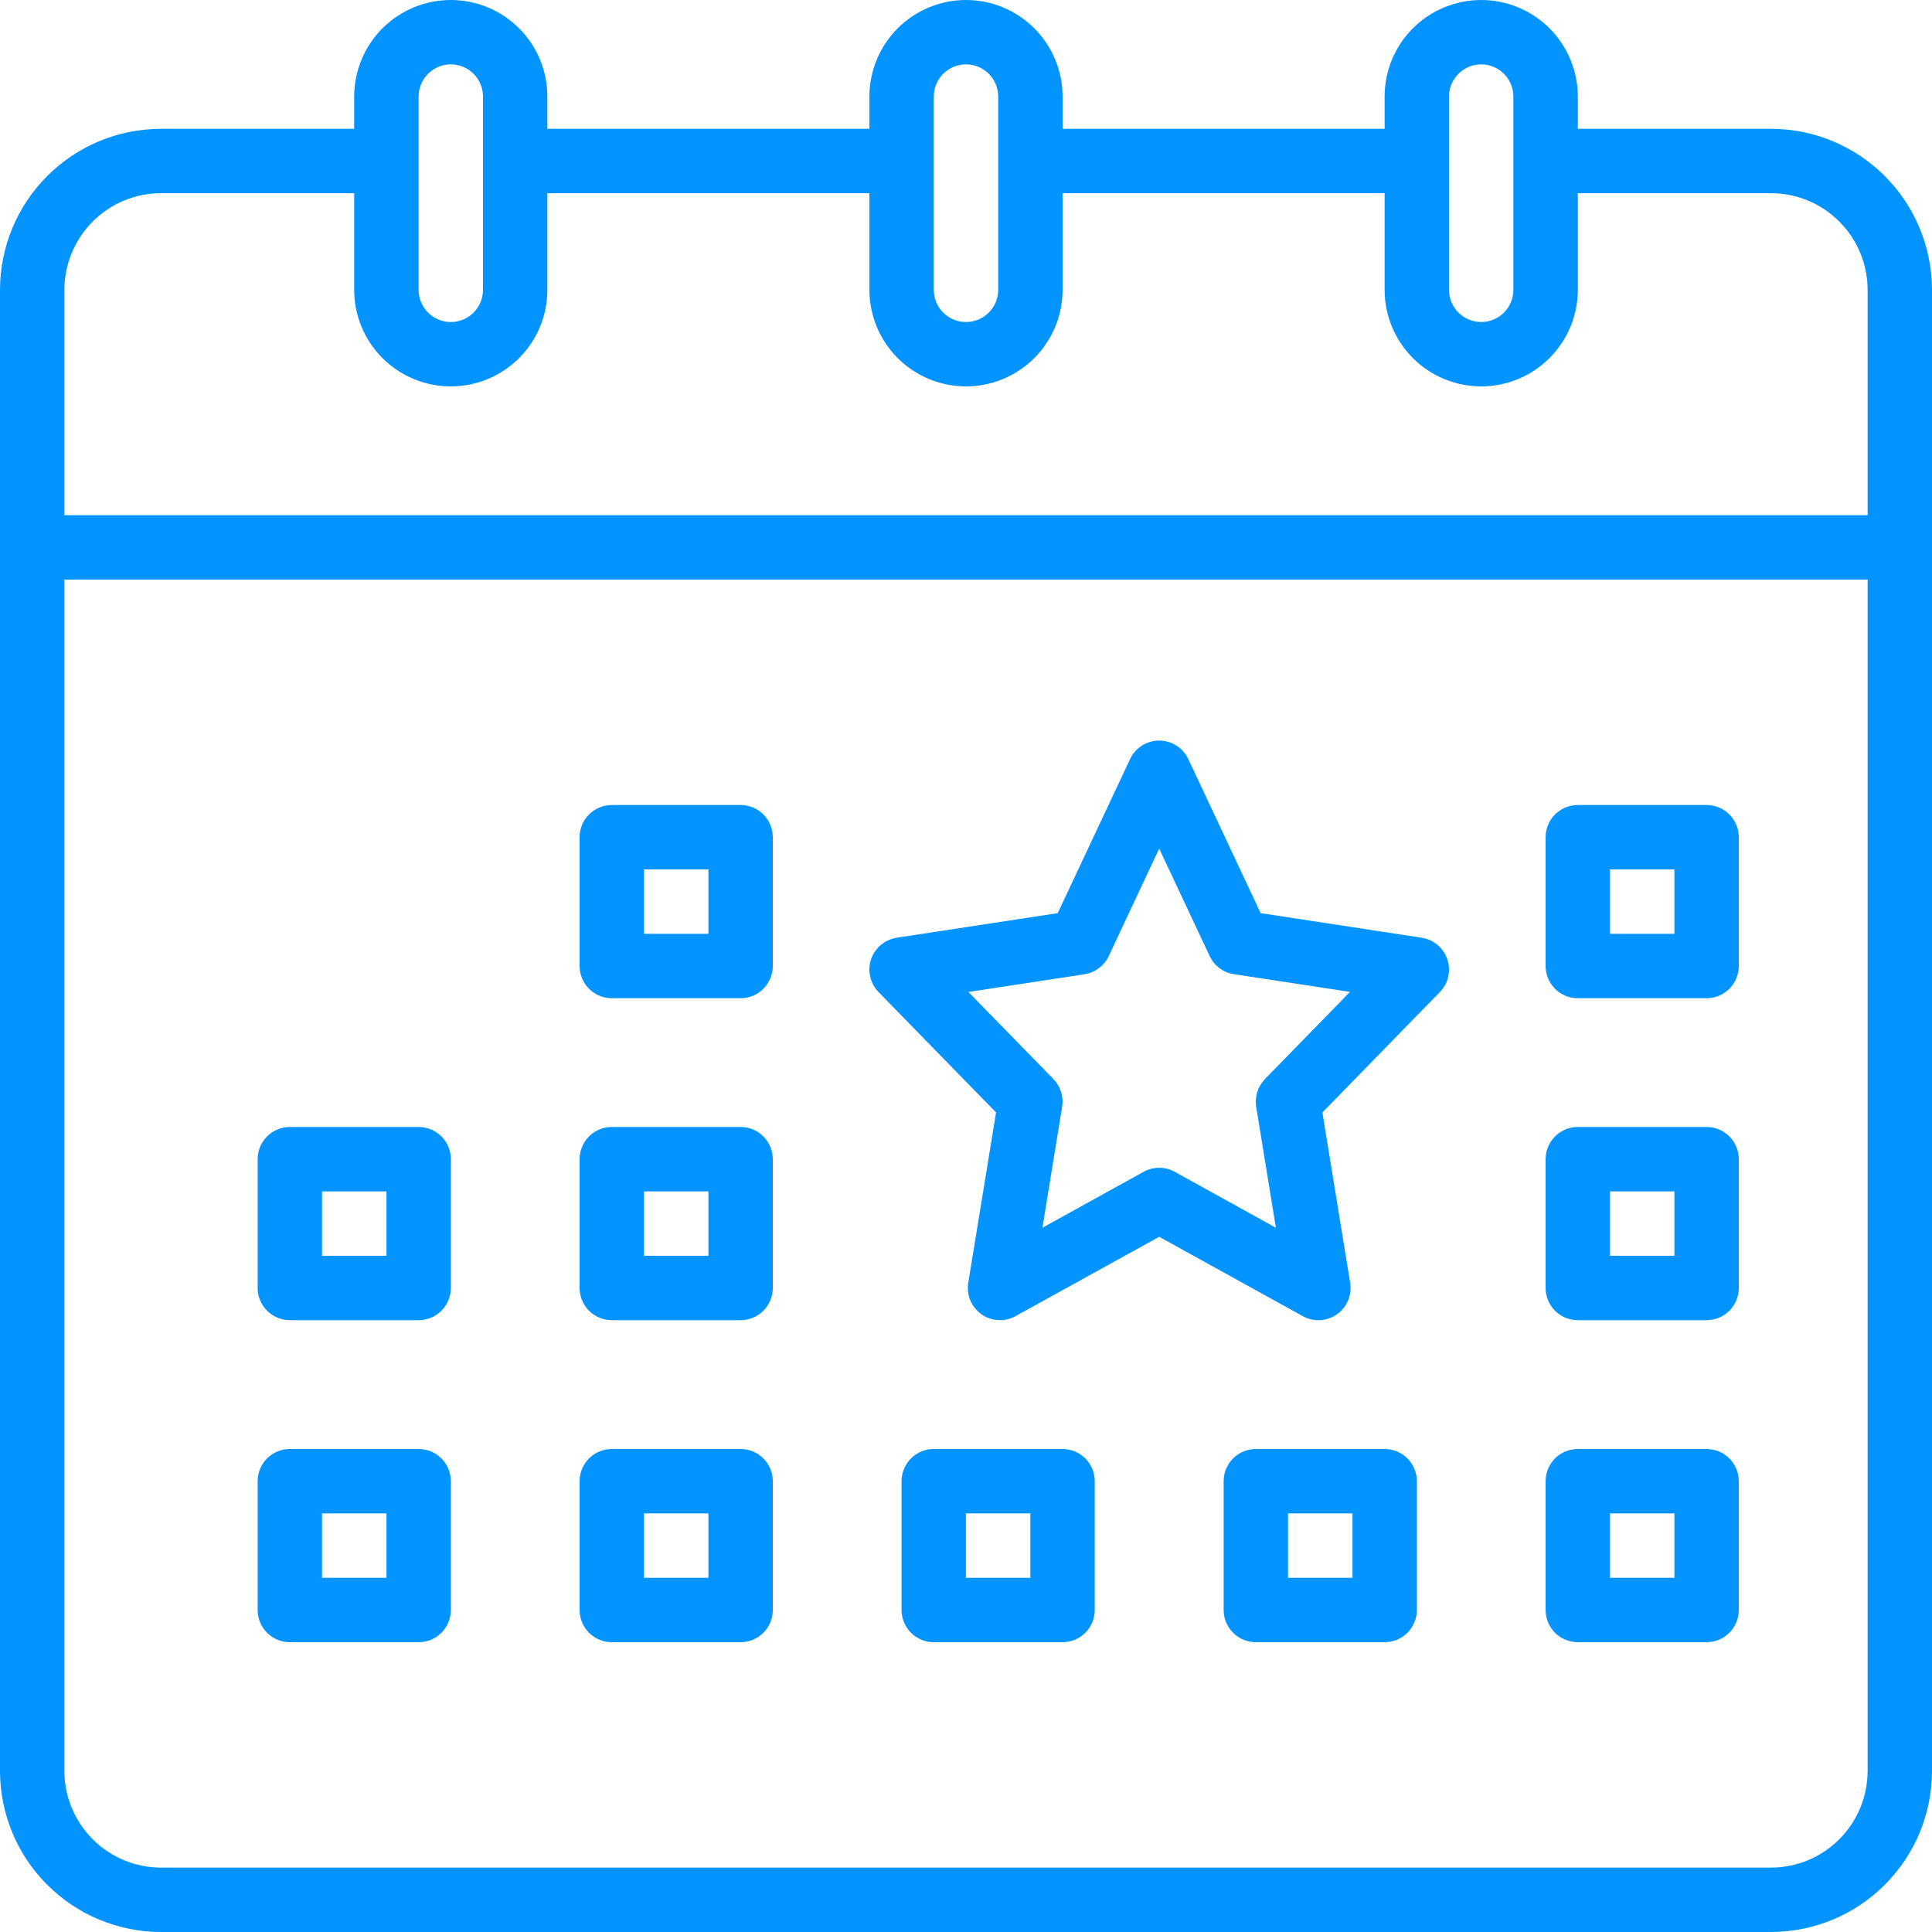 <svg width="25" height="25" viewBox="0 0 25 25" fill="none" xmlns="http://www.w3.org/2000/svg">
<path d="M22.917 1.667H20.417V1.25C20.417 0.918 20.285 0.601 20.05 0.366C19.816 0.132 19.498 0 19.167 0C18.835 0 18.517 0.132 18.283 0.366C18.048 0.601 17.917 0.918 17.917 1.25V1.667H13.75V1.25C13.75 0.918 13.618 0.601 13.384 0.366C13.149 0.132 12.832 0 12.5 0C12.168 0 11.851 0.132 11.616 0.366C11.382 0.601 11.25 0.918 11.25 1.25V1.667H7.083V1.25C7.083 0.918 6.952 0.601 6.717 0.366C6.483 0.132 6.165 0 5.833 0C5.502 0 5.184 0.132 4.949 0.366C4.715 0.601 4.583 0.918 4.583 1.25V1.667H2.083C1.531 1.667 1.001 1.887 0.611 2.278C0.22 2.668 0.001 3.198 0 3.75V22.917C0.001 23.469 0.22 23.999 0.611 24.389C1.001 24.78 1.531 24.999 2.083 25H22.917C23.469 24.999 23.999 24.78 24.389 24.389C24.78 23.999 24.999 23.469 25 22.917V3.75C24.999 3.198 24.78 2.668 24.389 2.278C23.999 1.887 23.469 1.667 22.917 1.667ZM18.75 1.25C18.75 1.139 18.794 1.034 18.872 0.955C18.95 0.877 19.056 0.833 19.167 0.833C19.277 0.833 19.383 0.877 19.461 0.955C19.539 1.034 19.583 1.139 19.583 1.25V3.75C19.583 3.861 19.539 3.966 19.461 4.045C19.383 4.123 19.277 4.167 19.167 4.167C19.056 4.167 18.95 4.123 18.872 4.045C18.794 3.966 18.75 3.861 18.75 3.75V1.25ZM12.083 1.25C12.083 1.139 12.127 1.034 12.205 0.955C12.284 0.877 12.389 0.833 12.5 0.833C12.611 0.833 12.716 0.877 12.795 0.955C12.873 1.034 12.917 1.139 12.917 1.25V3.75C12.917 3.861 12.873 3.966 12.795 4.045C12.716 4.123 12.611 4.167 12.5 4.167C12.389 4.167 12.284 4.123 12.205 4.045C12.127 3.966 12.083 3.861 12.083 3.75V1.25ZM5.417 1.25C5.417 1.139 5.461 1.034 5.539 0.955C5.617 0.877 5.723 0.833 5.833 0.833C5.944 0.833 6.05 0.877 6.128 0.955C6.206 1.034 6.25 1.139 6.25 1.25V3.75C6.25 3.861 6.206 3.966 6.128 4.045C6.05 4.123 5.944 4.167 5.833 4.167C5.723 4.167 5.617 4.123 5.539 4.045C5.461 3.966 5.417 3.861 5.417 3.75V1.25ZM2.083 2.5H4.583V3.75C4.583 4.082 4.715 4.399 4.949 4.634C5.184 4.868 5.502 5 5.833 5C6.165 5 6.483 4.868 6.717 4.634C6.952 4.399 7.083 4.082 7.083 3.75V2.5H11.25V3.75C11.25 4.082 11.382 4.399 11.616 4.634C11.851 4.868 12.168 5 12.5 5C12.832 5 13.149 4.868 13.384 4.634C13.618 4.399 13.75 4.082 13.75 3.75V2.5H17.917V3.75C17.917 4.082 18.048 4.399 18.283 4.634C18.517 4.868 18.835 5 19.167 5C19.498 5 19.816 4.868 20.05 4.634C20.285 4.399 20.417 4.082 20.417 3.75V2.5H22.917C23.248 2.5 23.566 2.632 23.8 2.867C24.035 3.101 24.166 3.419 24.167 3.75V6.667H0.833V3.75C0.834 3.419 0.966 3.101 1.2 2.867C1.434 2.632 1.752 2.5 2.083 2.5ZM22.917 24.167H2.083C1.752 24.166 1.434 24.035 1.2 23.8C0.966 23.566 0.834 23.248 0.833 22.917V7.5H24.167V22.917C24.166 23.248 24.035 23.566 23.8 23.8C23.566 24.035 23.248 24.166 22.917 24.167Z" fill="#0394FF"/>
<path d="M22.083 10.417H20.417C20.306 10.417 20.2 10.461 20.122 10.539C20.044 10.617 20 10.723 20 10.833V12.5C20 12.611 20.044 12.716 20.122 12.795C20.2 12.873 20.306 12.917 20.417 12.917H22.083C22.194 12.917 22.3 12.873 22.378 12.795C22.456 12.716 22.5 12.611 22.5 12.5V10.833C22.5 10.723 22.456 10.617 22.378 10.539C22.3 10.461 22.194 10.417 22.083 10.417ZM21.667 12.083H20.833V11.25H21.667V12.083Z" fill="#0394FF"/>
<path d="M13.749 18.75H12.083C11.972 18.75 11.866 18.794 11.788 18.872C11.71 18.95 11.666 19.056 11.666 19.167V20.833C11.666 20.944 11.71 21.05 11.788 21.128C11.866 21.206 11.972 21.25 12.083 21.25H13.749C13.86 21.25 13.966 21.206 14.044 21.128C14.122 21.05 14.166 20.944 14.166 20.833V19.167C14.166 19.056 14.122 18.95 14.044 18.872C13.966 18.794 13.86 18.75 13.749 18.75ZM13.333 20.417H12.499V19.583H13.333V20.417Z" fill="#0394FF"/>
<path d="M9.583 10.417H7.917C7.806 10.417 7.7 10.461 7.622 10.539C7.544 10.617 7.5 10.723 7.5 10.833V12.5C7.5 12.611 7.544 12.716 7.622 12.795C7.7 12.873 7.806 12.917 7.917 12.917H9.583C9.694 12.917 9.8 12.873 9.878 12.795C9.956 12.716 10 12.611 10 12.5V10.833C10 10.723 9.956 10.617 9.878 10.539C9.8 10.461 9.694 10.417 9.583 10.417ZM9.167 12.083H8.333V11.25H9.167V12.083Z" fill="#0394FF"/>
<path d="M5.417 14.583H3.751C3.64 14.583 3.534 14.627 3.456 14.705C3.378 14.784 3.334 14.889 3.334 15V16.667C3.334 16.777 3.378 16.883 3.456 16.961C3.534 17.039 3.64 17.083 3.751 17.083H5.417C5.528 17.083 5.634 17.039 5.712 16.961C5.79 16.883 5.834 16.777 5.834 16.667V15C5.834 14.889 5.79 14.784 5.712 14.705C5.634 14.627 5.528 14.583 5.417 14.583ZM5.001 16.25H4.167V15.417H5.001V16.25Z" fill="#0394FF"/>
<path d="M9.583 14.583H7.917C7.806 14.583 7.7 14.627 7.622 14.705C7.544 14.784 7.5 14.889 7.5 15V16.667C7.5 16.777 7.544 16.883 7.622 16.961C7.7 17.039 7.806 17.083 7.917 17.083H9.583C9.694 17.083 9.8 17.039 9.878 16.961C9.956 16.883 10 16.777 10 16.667V15C10 14.889 9.956 14.784 9.878 14.705C9.8 14.627 9.694 14.583 9.583 14.583ZM9.167 16.25H8.333V15.417H9.167V16.25Z" fill="#0394FF"/>
<path d="M5.417 18.75H3.751C3.64 18.75 3.534 18.794 3.456 18.872C3.378 18.95 3.334 19.056 3.334 19.167V20.833C3.334 20.944 3.378 21.05 3.456 21.128C3.534 21.206 3.64 21.25 3.751 21.25H5.417C5.528 21.25 5.634 21.206 5.712 21.128C5.79 21.05 5.834 20.944 5.834 20.833V19.167C5.834 19.056 5.79 18.95 5.712 18.872C5.634 18.794 5.528 18.75 5.417 18.75ZM5.001 20.417H4.167V19.583H5.001V20.417Z" fill="#0394FF"/>
<path d="M9.583 18.75H7.917C7.806 18.75 7.7 18.794 7.622 18.872C7.544 18.95 7.5 19.056 7.5 19.167V20.833C7.5 20.944 7.544 21.05 7.622 21.128C7.7 21.206 7.806 21.25 7.917 21.25H9.583C9.694 21.25 9.8 21.206 9.878 21.128C9.956 21.05 10 20.944 10 20.833V19.167C10 19.056 9.956 18.95 9.878 18.872C9.8 18.794 9.694 18.75 9.583 18.75ZM9.167 20.417H8.333V19.583H9.167V20.417Z" fill="#0394FF"/>
<path d="M18.396 12.134L16.313 11.816L15.377 9.823C15.343 9.751 15.29 9.691 15.223 9.648C15.156 9.606 15.079 9.583 15 9.583C14.921 9.583 14.843 9.606 14.776 9.648C14.71 9.691 14.656 9.751 14.623 9.823L13.687 11.816L11.604 12.134C11.528 12.146 11.457 12.178 11.398 12.228C11.34 12.277 11.296 12.341 11.271 12.414C11.247 12.487 11.243 12.565 11.261 12.64C11.278 12.714 11.315 12.783 11.369 12.838L12.889 14.395L12.529 16.6C12.517 16.677 12.526 16.756 12.556 16.828C12.587 16.9 12.637 16.962 12.7 17.007C12.764 17.052 12.839 17.078 12.917 17.082C12.995 17.087 13.073 17.069 13.141 17.031L15 16.004L16.858 17.031C16.927 17.069 17.005 17.087 17.083 17.083C17.161 17.078 17.236 17.052 17.3 17.007C17.364 16.962 17.414 16.9 17.444 16.828C17.474 16.756 17.484 16.677 17.471 16.599L17.112 14.395L18.632 12.837C18.685 12.783 18.723 12.714 18.74 12.639C18.757 12.565 18.753 12.487 18.729 12.414C18.704 12.341 18.66 12.277 18.602 12.227C18.543 12.178 18.472 12.146 18.396 12.134L18.396 12.134ZM16.368 13.963C16.323 14.01 16.289 14.067 16.269 14.129C16.25 14.191 16.245 14.257 16.255 14.322L16.51 15.887L15.201 15.163C15.14 15.129 15.07 15.111 15 15.111C14.929 15.111 14.86 15.129 14.798 15.163L13.489 15.887L13.744 14.322C13.755 14.257 13.75 14.191 13.73 14.129C13.711 14.067 13.677 14.01 13.631 13.963L12.531 12.836L14.033 12.607C14.1 12.596 14.164 12.569 14.219 12.528C14.274 12.488 14.318 12.434 14.347 12.372L15 10.981L15.653 12.371C15.682 12.434 15.726 12.487 15.78 12.528C15.835 12.569 15.899 12.596 15.967 12.606L17.469 12.835L16.368 13.963Z" fill="#0394FF"/>
<path d="M22.083 14.583H20.417C20.306 14.583 20.2 14.627 20.122 14.705C20.044 14.784 20 14.889 20 15V16.667C20 16.777 20.044 16.883 20.122 16.961C20.2 17.039 20.306 17.083 20.417 17.083H22.083C22.194 17.083 22.3 17.039 22.378 16.961C22.456 16.883 22.5 16.777 22.5 16.667V15C22.5 14.889 22.456 14.784 22.378 14.705C22.3 14.627 22.194 14.583 22.083 14.583ZM21.667 16.25H20.833V15.417H21.667V16.25Z" fill="#0394FF"/>
<path d="M22.083 18.75H20.417C20.306 18.75 20.2 18.794 20.122 18.872C20.044 18.95 20 19.056 20 19.167V20.833C20 20.944 20.044 21.05 20.122 21.128C20.2 21.206 20.306 21.25 20.417 21.25H22.083C22.194 21.25 22.3 21.206 22.378 21.128C22.456 21.05 22.5 20.944 22.5 20.833V19.167C22.5 19.056 22.456 18.95 22.378 18.872C22.3 18.794 22.194 18.75 22.083 18.75ZM21.667 20.417H20.833V19.583H21.667V20.417Z" fill="#0394FF"/>
<path d="M17.917 18.75H16.251C16.14 18.75 16.034 18.794 15.956 18.872C15.878 18.95 15.834 19.056 15.834 19.167V20.833C15.834 20.944 15.878 21.05 15.956 21.128C16.034 21.206 16.14 21.25 16.251 21.25H17.917C18.028 21.25 18.134 21.206 18.212 21.128C18.29 21.05 18.334 20.944 18.334 20.833V19.167C18.334 19.056 18.29 18.95 18.212 18.872C18.134 18.794 18.028 18.75 17.917 18.75ZM17.501 20.417H16.667V19.583H17.501V20.417Z" fill="#0394FF"/>
</svg>
